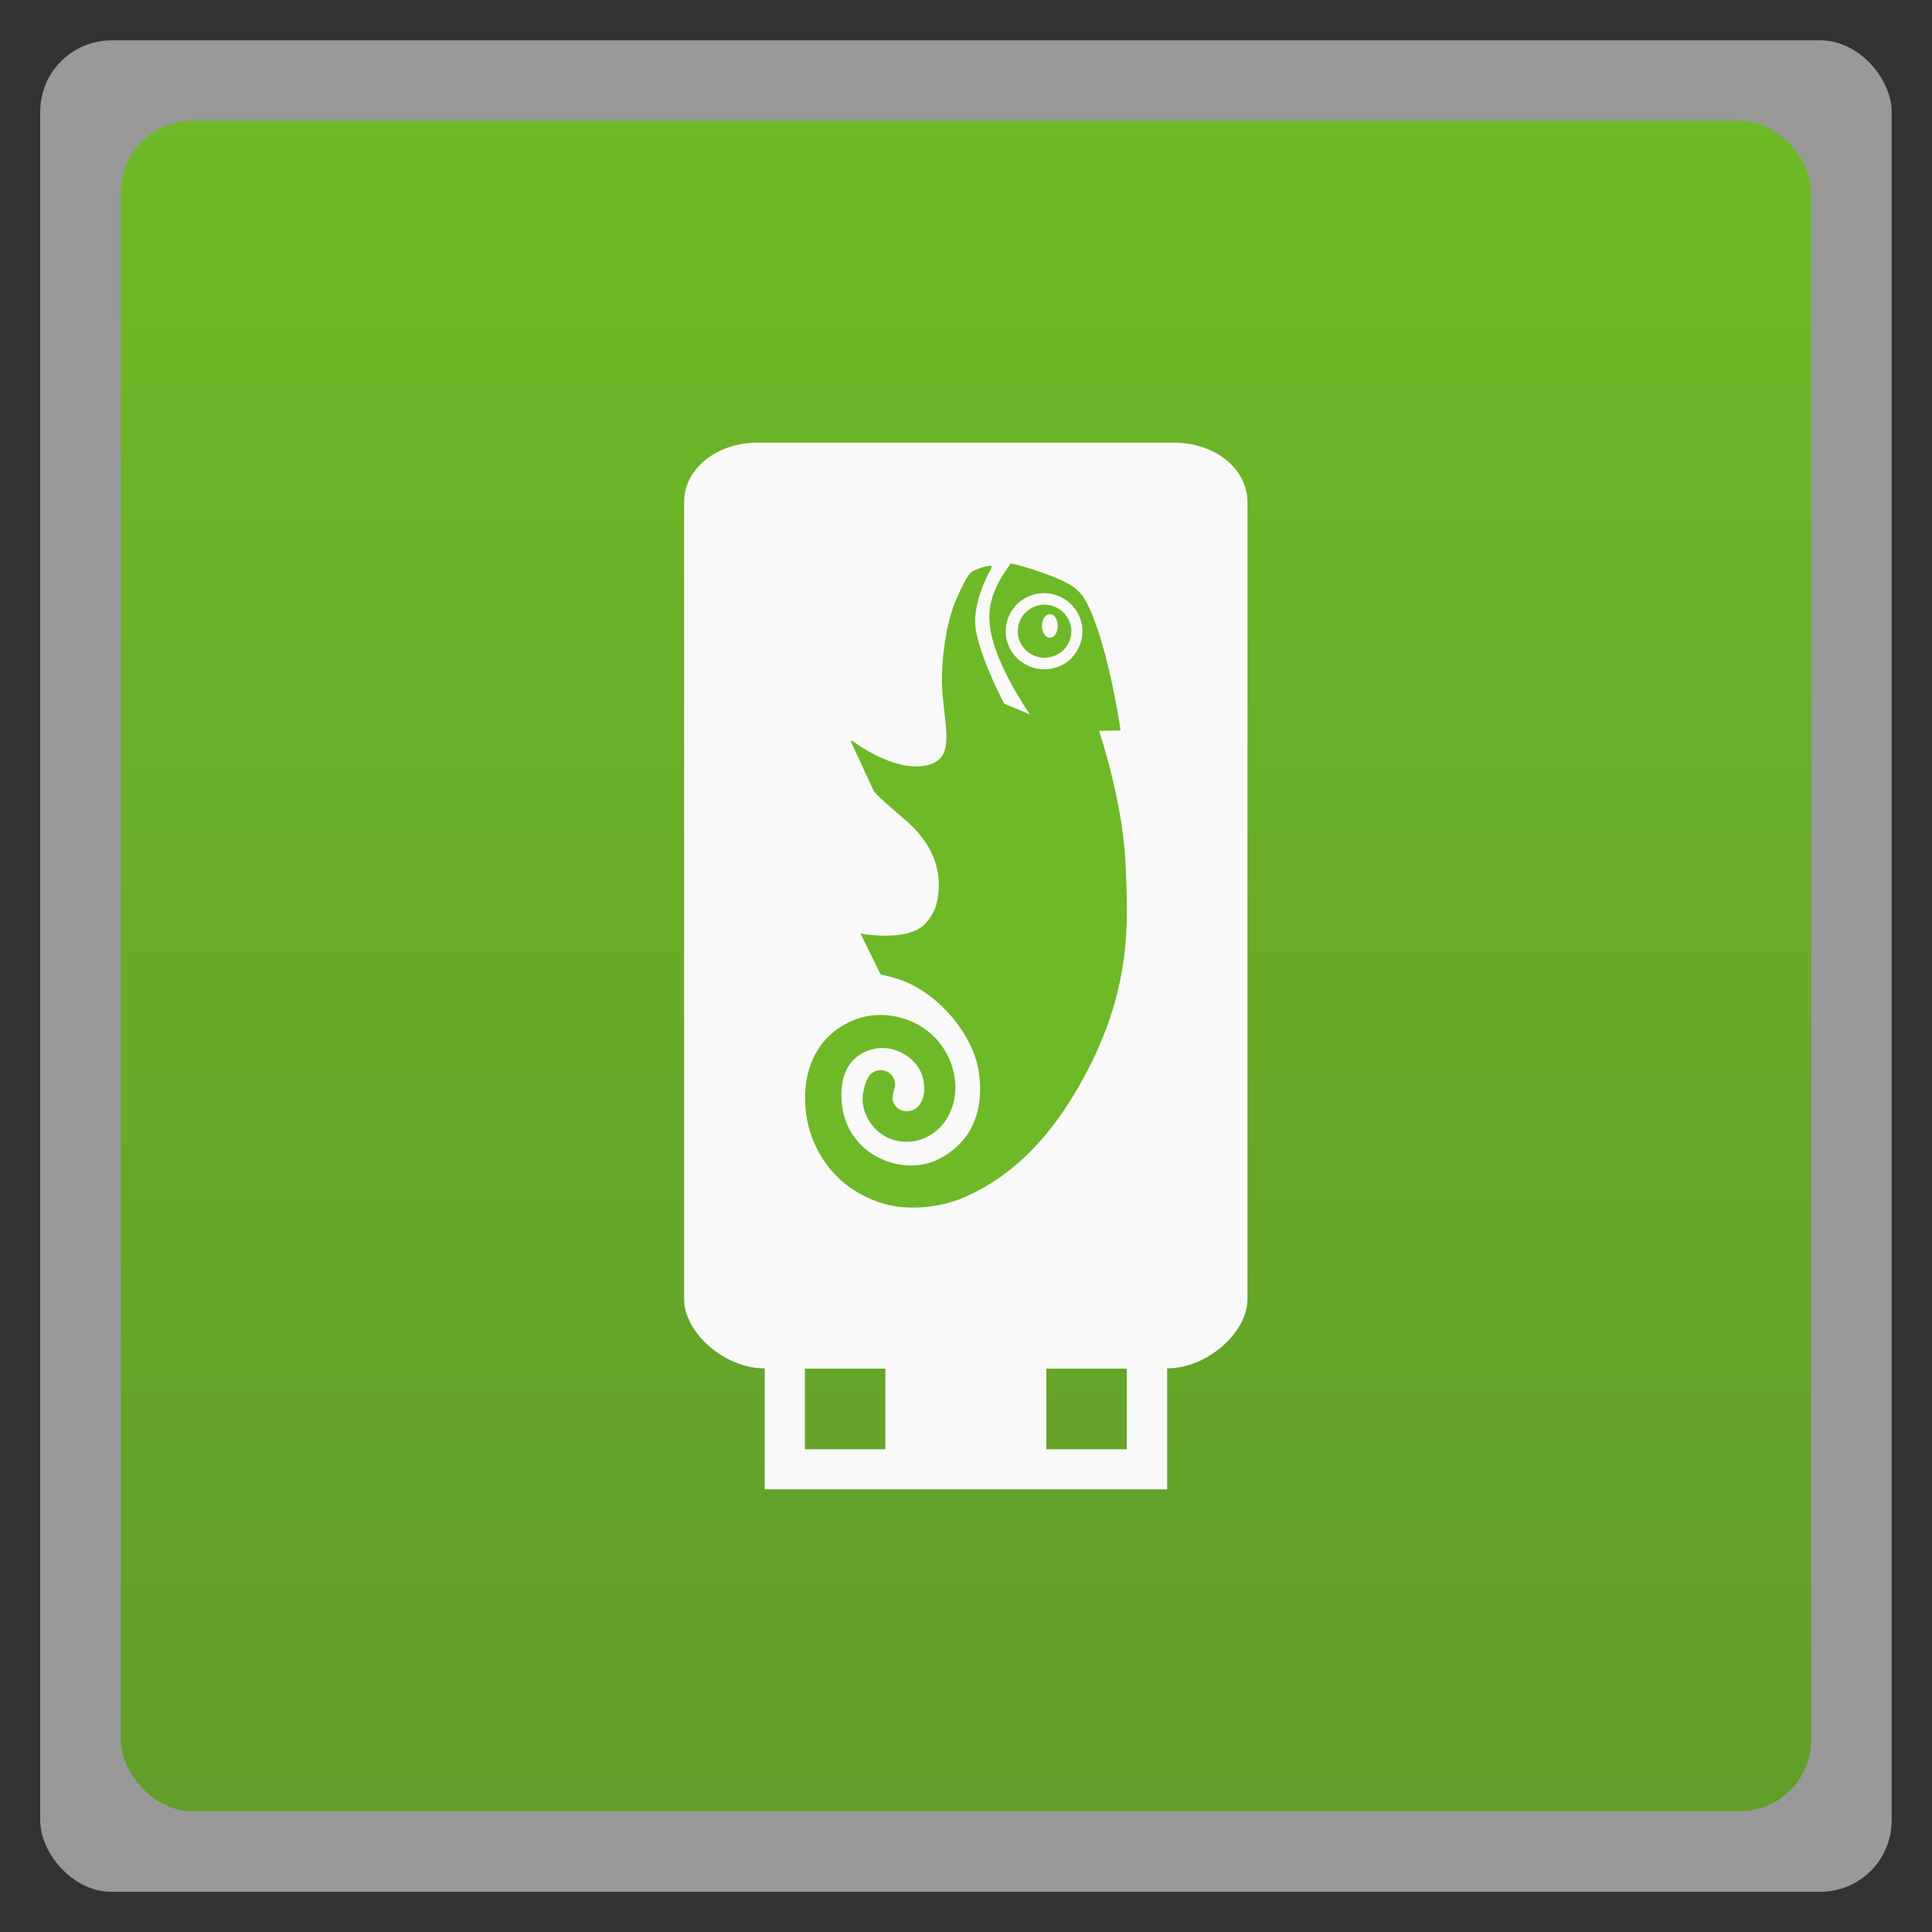 <svg xmlns="http://www.w3.org/2000/svg" xmlns:xlink="http://www.w3.org/1999/xlink" width="48" viewBox="0 0 13.547 13.547" height="48">
 <rect x="0" y="0" width="13.547" height="13.547" fill="#333333" stroke="none"/>
 <defs>
  <linearGradient id="0">
   <stop stop-color="#629e29"/>
   <stop offset="1" stop-color="#6eb927"/>
  </linearGradient>
  <linearGradient xlink:href="#0" id="1" gradientUnits="userSpaceOnUse" gradientTransform="matrix(1.105,0,0,1.105,-134.279,-295.762)" y1="279.1" x2="0" y2="268.33"/>
 </defs>
 <rect height="12.982" rx="0.5" y="0.283" x="0.282" width="12.982" opacity="0.5" fill="#ffffff" fill-rule="evenodd"/>
 <rect height="11.853" rx="0.5" y="0.847" x="0.847" width="11.853" fill="url(#1)" fill-rule="evenodd"/>
 <path d="m 5.309,3.104 c -0.284,0 -0.512,0.184 -0.512,0.415 l 0,5.592 c 0,0.231 0.281,0.484 0.564,0.484 l 2.822,0 c 0.284,0 0.564,-0.254 0.564,-0.484 l 0,-5.592 c 0,-0.231 -0.228,-0.415 -0.512,-0.415 z" fill="#f9f9f9"/>
 <path d="m 5.362,9.296 0,1.147 2.822,0 0,-1.147 z m 0.282,0.301 0.564,0 0,0.565 -0.564,0 z m 1.693,0 0.564,0 0,0.565 -0.564,0 z" fill="#f9f9f9"/>
 <path d="m 7.136,4.432 0,0 c 0.004,0.103 0.091,0.183 0.195,0.18 0.05,-0.002 0.096,-0.023 0.131,-0.059 0.034,-0.036 0.052,-0.084 0.05,-0.133 -0.004,-0.103 -0.091,-0.183 -0.194,-0.18 -0.05,0.002 -0.096,0.023 -0.131,0.059 -0.034,0.036 -0.052,0.084 -0.05,0.134 l 0,0 z m 0.17,-0.043 c 0,-0.046 0.025,-0.083 0.056,-0.083 0.031,0 0.055,0.037 0.055,0.083 0,0.046 -0.025,0.083 -0.055,0.083 -0.031,0 -0.056,-0.037 -0.056,-0.083" fill="#6eb927"/>
 <path d="m 6.034,6.554 6.49e-4,-0.007 0.008,-0.001 c 0.006,0.002 0.012,0.006 0.09,0.012 0.069,0.005 0.259,0.016 0.353,-0.079 0.037,-0.037 0.069,-0.093 0.08,-0.137 0.045,-0.181 0.014,-0.394 -0.221,-0.595 -0.121,-0.104 -0.176,-0.155 -0.201,-0.18 l -0.008,-0.009 -0.008,-0.011 c -0.005,-0.008 -0.161,-0.346 -0.161,-0.346 l 0.002,-0.007 0.007,-9.8e-5 c 0.003,0.002 0.278,0.214 0.505,0.176 0.181,-0.03 0.165,-0.173 0.142,-0.37 -0.007,-0.064 -0.016,-0.138 -0.018,-0.214 -0.001,-0.212 0.038,-0.441 0.1,-0.582 0.04,-0.091 0.067,-0.149 0.1,-0.186 0.011,-0.013 0.029,-0.02 0.048,-0.027 l 0.013,-0.005 c 0.015,-0.006 0.048,-0.015 0.066,-0.018 0.008,-0.002 0.016,-0.003 0.021,0.003 l -0.004,0.02 c -0.037,0.062 -0.109,0.216 -0.111,0.361 -0.004,0.179 0.182,0.541 0.202,0.579 l 0.004,0.004 c 0.022,0.009 0.151,0.063 0.178,0.075 -0.173,-0.26 -0.268,-0.476 -0.283,-0.641 -0.016,-0.184 0.085,-0.327 0.128,-0.389 0.008,-0.012 0.015,-0.021 0.016,-0.025 l 0.006,-0.004 c 0.065,0.01 0.38,0.106 0.456,0.179 0.021,0.02 0.041,0.036 0.06,0.069 0.154,0.263 0.248,0.887 0.252,0.916 l -0.001,0.005 -0.004,0.002 c 0,0 -0.13,0.003 -0.145,0.003 0.021,0.064 0.172,0.527 0.187,0.961 0.013,0.368 0.061,0.904 -0.379,1.615 l -0.013,0.021 c -0.21,0.334 -0.469,0.565 -0.771,0.686 -0.095,0.038 -0.309,0.089 -0.51,0.039 -0.088,-0.022 -0.176,-0.062 -0.255,-0.117 -0.179,-0.123 -0.297,-0.33 -0.317,-0.554 -0.028,-0.315 0.114,-0.553 0.381,-0.638 0.184,-0.058 0.455,0 0.593,0.224 0.112,0.182 0.087,0.377 0.011,0.491 -0.066,0.099 -0.168,0.154 -0.28,0.153 -0.199,-0.002 -0.305,-0.173 -0.305,-0.295 0,-0.036 0.006,-0.071 0.019,-0.112 0.004,-0.014 0.01,-0.028 0.019,-0.043 l 0.003,-0.005 0.002,-0.003 -5.98e-4,0.001 c 0.019,-0.028 0.05,-0.045 0.084,-0.045 0.009,0 0.018,0.001 0.028,0.004 0.05,0.014 0.081,0.064 0.072,0.115 l -0.002,0.007 -0.003,0.009 -0.004,0.014 c -0.007,0.028 -0.007,0.049 -0.008,0.054 0.001,0.014 0.022,0.085 0.1,0.085 l 8.98e-4,0 c 0.028,-1.49e-4 0.049,-0.011 0.06,-0.018 0.035,-0.022 0.069,-0.082 0.061,-0.163 -0.009,-0.106 -0.064,-0.183 -0.168,-0.234 -0.097,-0.047 -0.215,-0.035 -0.302,0.032 -0.086,0.066 -0.123,0.184 -0.106,0.34 0.018,0.158 0.109,0.291 0.252,0.366 0.139,0.073 0.305,0.077 0.432,0.01 0.304,-0.16 0.301,-0.462 0.272,-0.627 -0.043,-0.245 -0.271,-0.524 -0.534,-0.623 -0.042,-0.016 -0.075,-0.024 -0.105,-0.031 l -0.046,-0.011 -0.136,-0.277 -0.003,-0.004 0,0 z m 1.485,-1.945 0,0 c -0.049,0.052 -0.116,0.082 -0.188,0.084 -0.148,0.005 -0.273,-0.11 -0.279,-0.257 -0.002,-0.072 0.023,-0.139 0.072,-0.192 0.049,-0.052 0.116,-0.082 0.187,-0.085 0.148,-0.005 0.273,0.11 0.279,0.258 0.002,0.071 -0.023,0.139 -0.072,0.191" fill="#6eb927" fill-rule="evenodd"/>
</svg>
